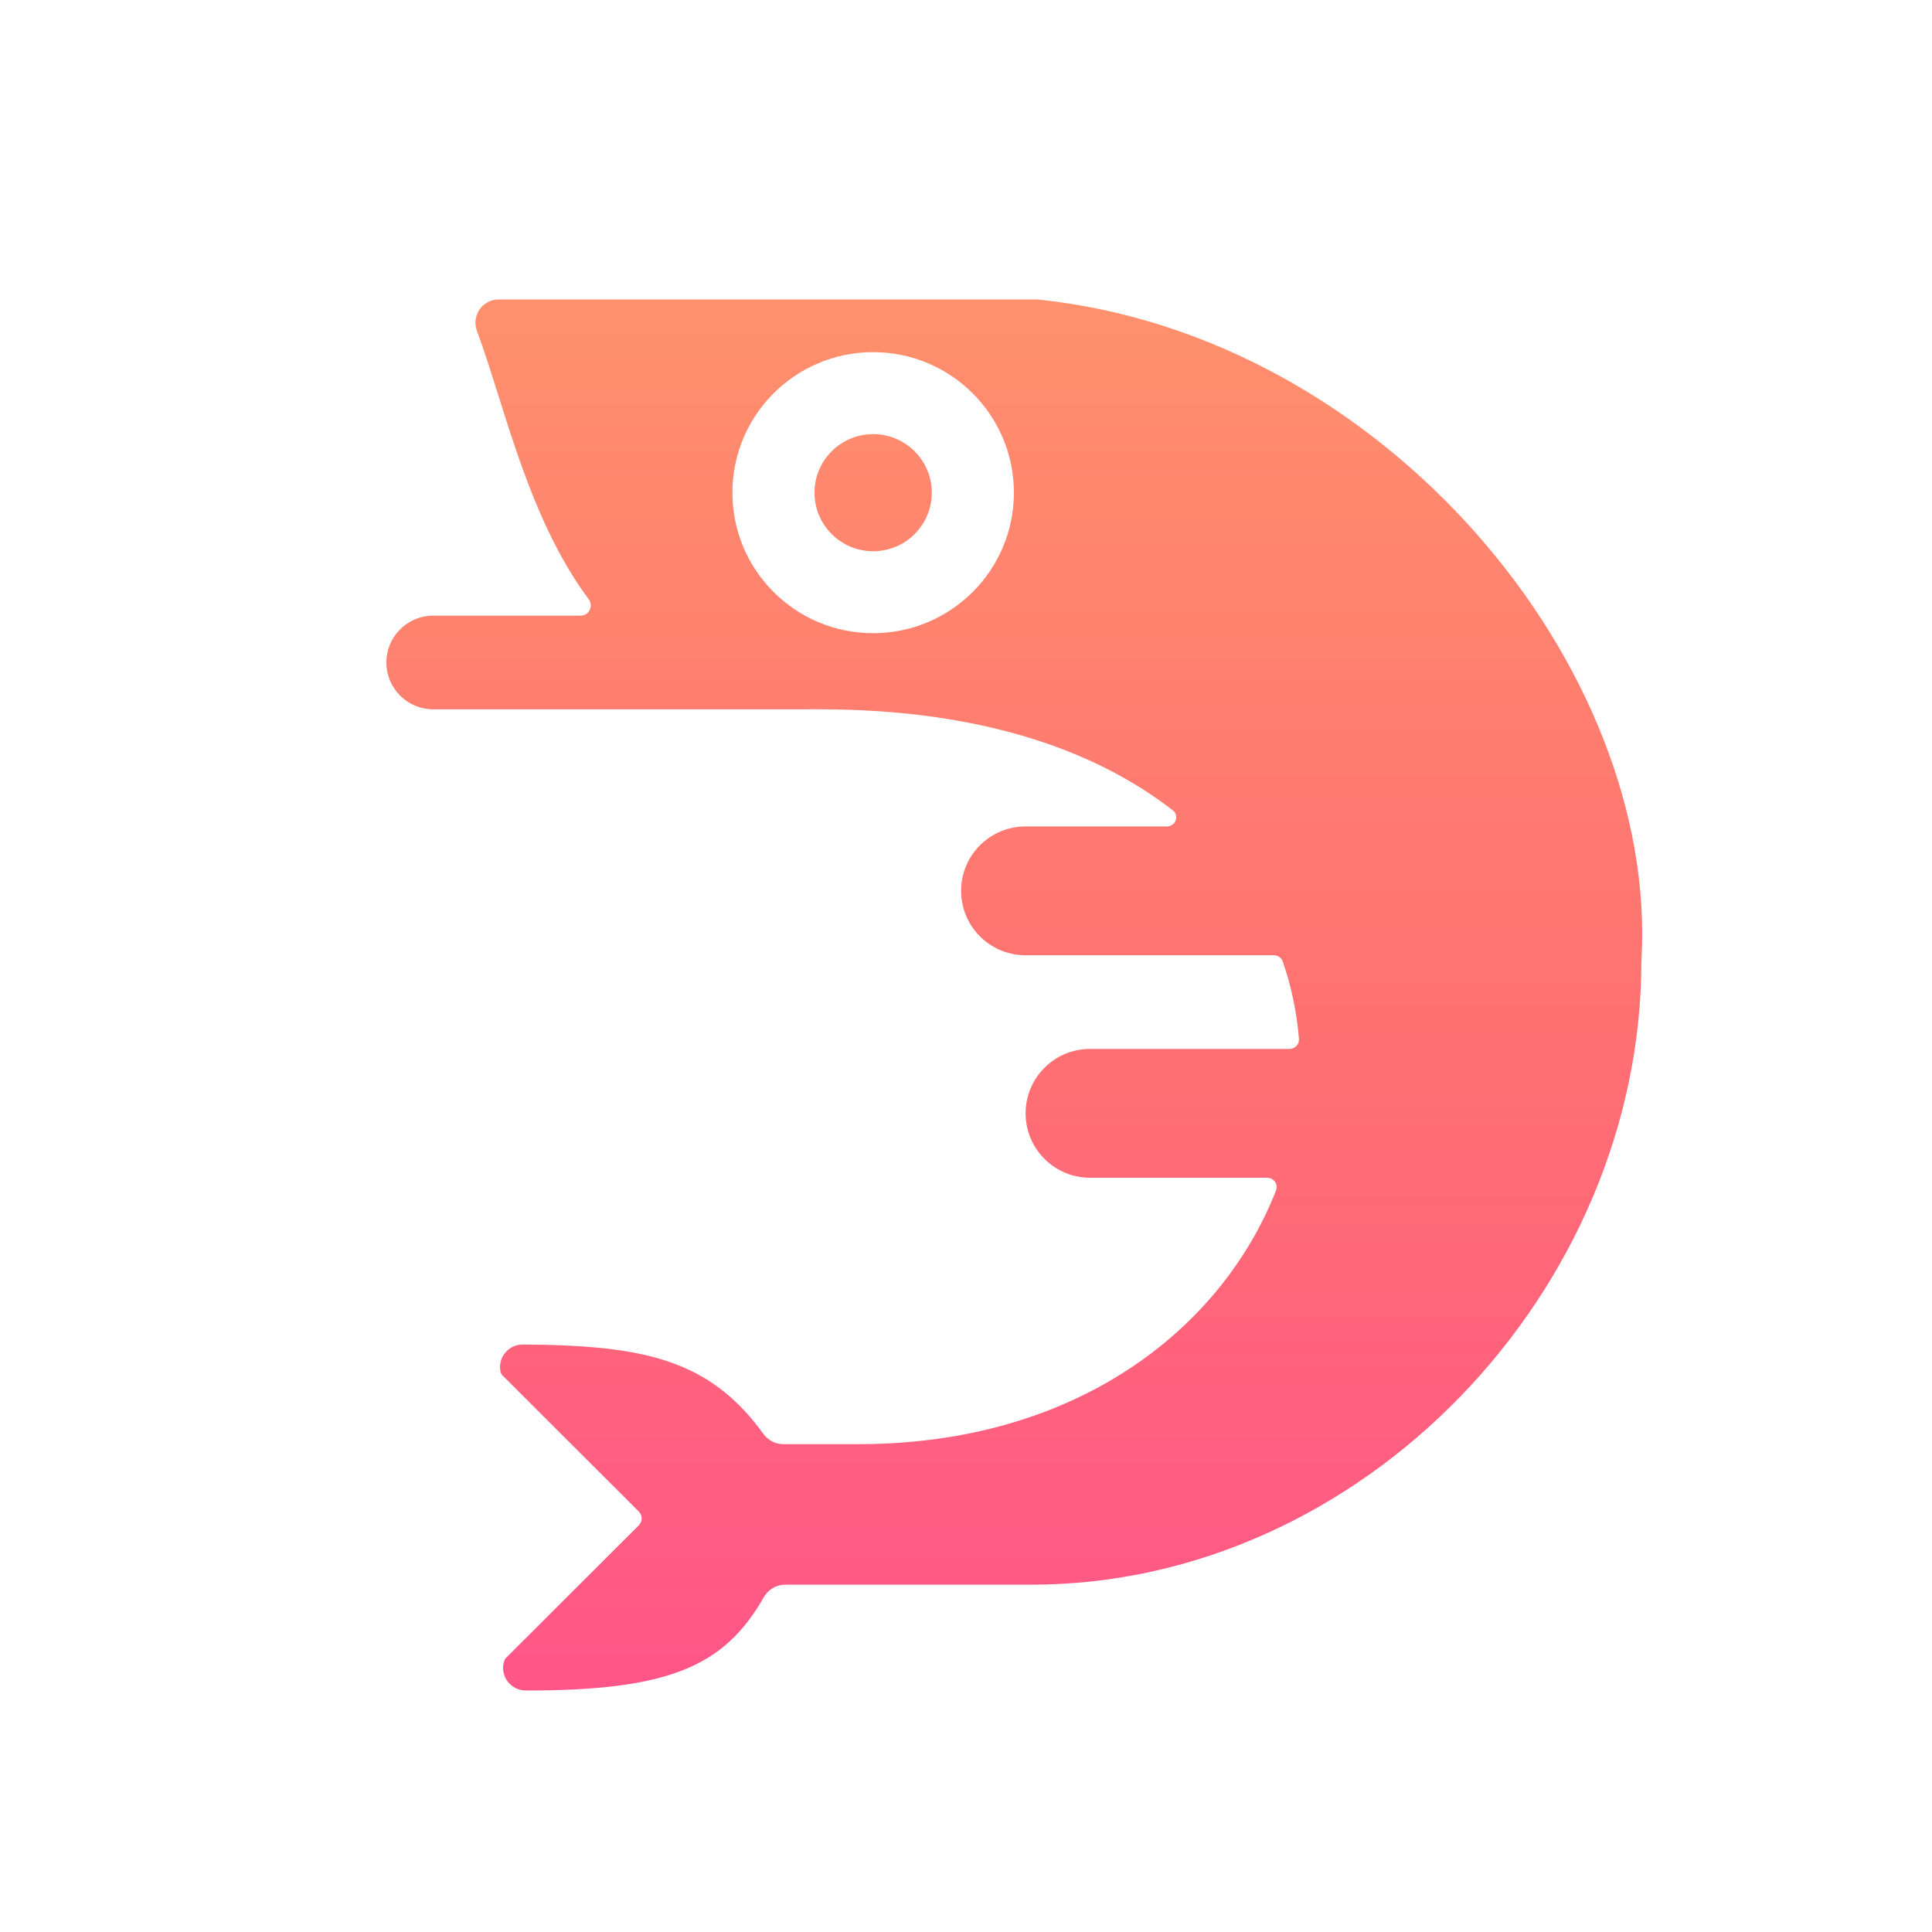 <svg width="200" height="200" viewBox="0 0 200 200" fill="none" xmlns="http://www.w3.org/2000/svg">
<path fill-rule="evenodd" clip-rule="evenodd" d="M169.916 99.493C169.916 133.637 140.978 164.045 106.779 164.045H81.256C80.341 164.045 79.51 164.566 79.057 165.36C74.963 172.535 69.195 175.012 54.437 175C52.805 174.999 51.686 173.403 52.213 171.901C52.254 171.784 52.327 171.681 52.415 171.593L66.137 157.893C66.528 157.502 66.528 156.868 66.137 156.478L52.052 142.415C51.944 142.307 51.858 142.175 51.823 142.025C51.486 140.579 52.607 139.175 54.137 139.184C66.777 139.251 73.474 140.785 79.02 148.426C79.497 149.084 80.253 149.498 81.067 149.498H88.87C111.394 149.498 126.451 137.614 132.094 123.24C132.346 122.599 131.864 121.919 131.175 121.919H112.839C109.157 121.919 106.172 118.934 106.172 115.252C106.172 111.569 109.157 108.584 112.839 108.584H133.486C134.058 108.584 134.515 108.105 134.468 107.535C134.246 104.825 133.692 102.143 132.795 99.543C132.659 99.147 132.283 98.886 131.864 98.886H106.161C102.479 98.886 99.494 95.901 99.494 92.219C99.494 88.537 102.479 85.552 106.161 85.552H120.789C121.706 85.552 122.122 84.441 121.398 83.877C113.273 77.552 101.248 73.429 84.924 73.429C84.621 73.429 84.321 73.426 84.024 73.419C83.922 73.426 83.82 73.429 83.718 73.429H44.849C42.171 73.429 40 71.258 40 68.58C40 65.902 42.171 63.731 44.849 63.731H60.129C60.982 63.731 61.456 62.719 60.946 62.035C56.245 55.719 53.744 47.775 51.576 40.89C50.826 38.508 50.116 36.253 49.369 34.236C48.787 32.666 49.956 31 51.634 31H107.386C143.364 34.672 171.753 69.133 169.916 99.493ZM104.958 51.002C104.958 59.036 98.435 65.549 90.388 65.549C82.341 65.549 75.818 59.036 75.818 51.002C75.818 42.968 82.341 36.455 90.388 36.455C98.435 36.455 104.958 42.968 104.958 51.002ZM90.388 57.063C93.741 57.063 96.459 54.35 96.459 51.002C96.459 47.655 93.741 44.941 90.388 44.941C87.035 44.941 84.317 47.655 84.317 51.002C84.317 54.35 87.035 57.063 90.388 57.063Z" fill="url(#paint0_linear_595_224)"/>
<defs>
<linearGradient id="paint0_linear_595_224" x1="105" y1="31" x2="105" y2="175" gradientUnits="userSpaceOnUse">
<stop stop-color="#FF906D"/>
<stop offset="0.516" stop-color="#FF7171"/>
<stop offset="1" stop-color="#FF5588"/>
</linearGradient>
</defs>
</svg>
